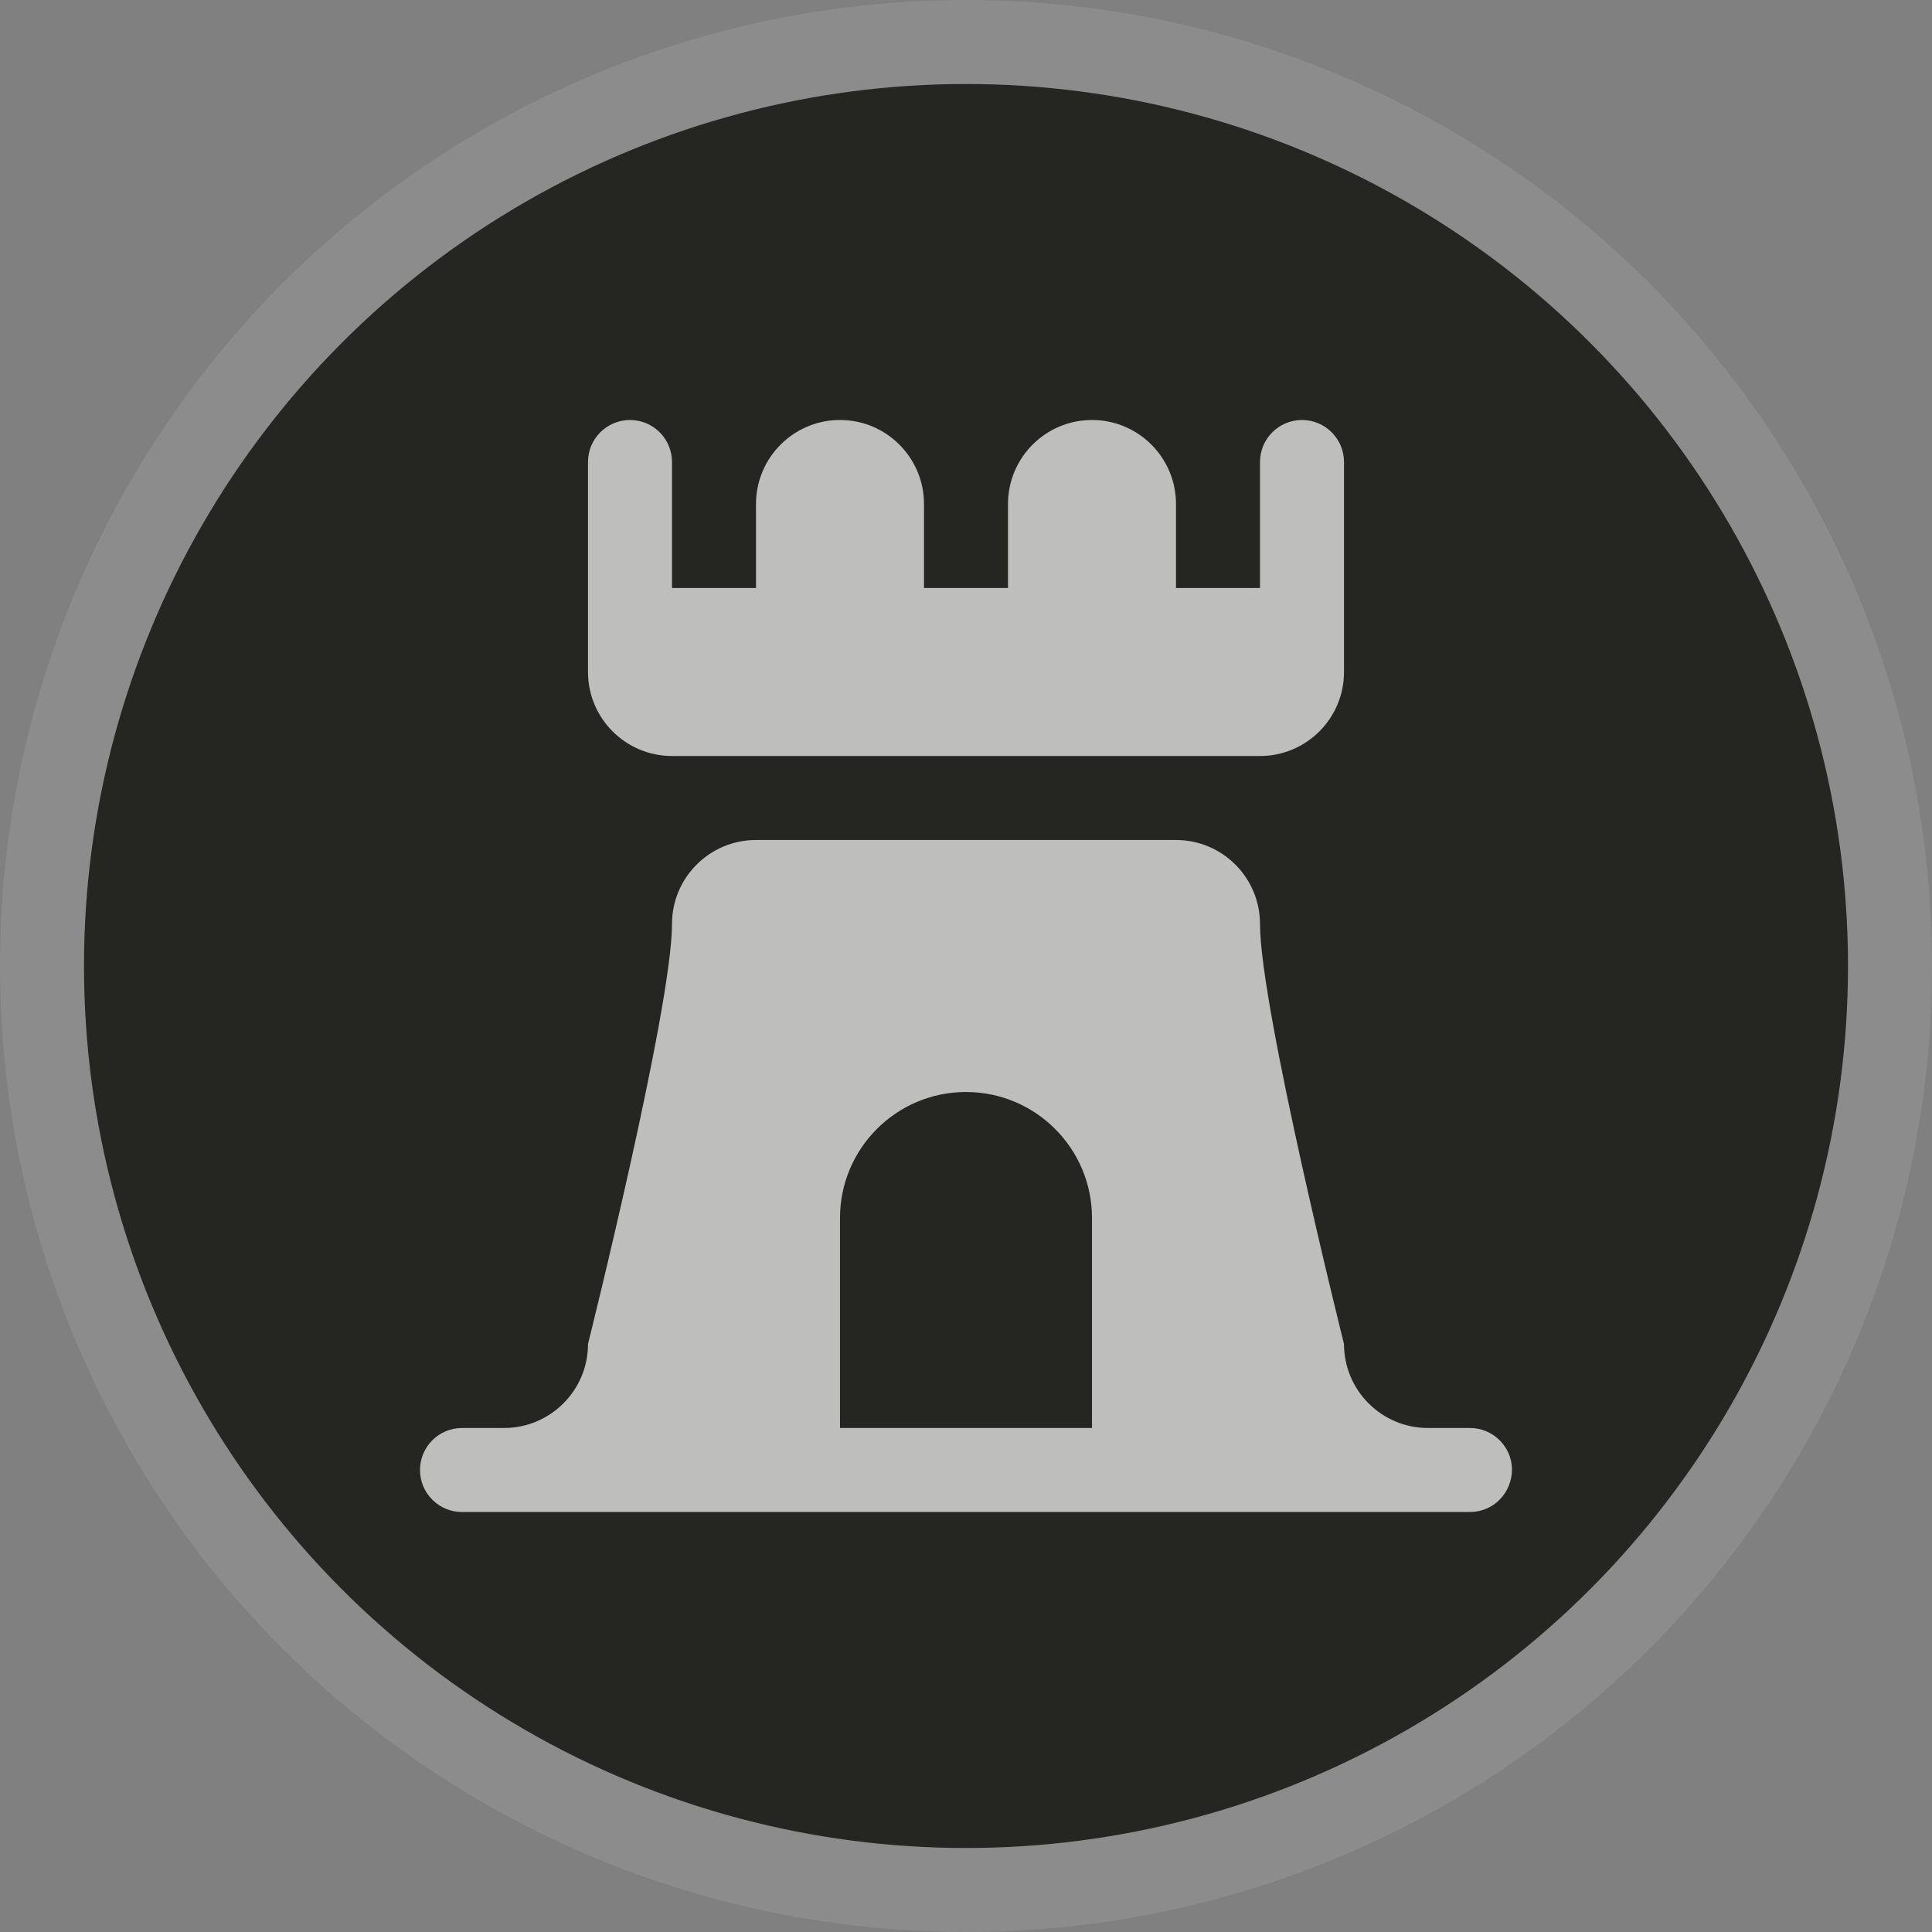 <?xml version="1.0" encoding="UTF-8" standalone="no"?>
<svg width="23px" height="23px" viewBox="0 0 23 23" version="1.1" xmlns="http://www.w3.org/2000/svg" xmlns:xlink="http://www.w3.org/1999/xlink">
    <rect x="0" y="0" width="23" height="23" fill="#808080" stroke="none"/>
    <!-- Generator: Sketch 3.8.3 (29802) - http://www.bohemiancoding.com/sketch -->
    <title>remains-m</title>
    <desc>Created with Sketch.</desc>
    <defs></defs>
    <g id="POI-NIght" stroke="none" stroke-width="1" fill="none" fill-rule="evenodd">
        <g id="fort-m">
            <ellipse id="Oval-1-Copy-41" fill-opacity="0.1" fill="#FFFFFF" cx="11.5" cy="11.5" rx="11.5" ry="11.5"></ellipse>
            <ellipse id="Oval-1-Copy-40" fill="#252522" cx="11.5" cy="11.5" rx="10.5" ry="10.5"></ellipse>
            <path d="M15,9 L8,9 C7.448,9 7,8.552 7,8 L7,5.5 C7,5.224 7.224,5 7.5,5 C7.776,5 8,5.224 8,5.5 L8,7 L9,7 L9,6 C9,5.448 9.448,5 10,5 C10.552,5 11,5.448 11,6 L11,7 L12,7 L12,6 C12,5.448 12.448,5 13,5 C13.552,5 14,5.448 14,6 L14,7 L15,7 L15,5.5 C15,5.224 15.224,5 15.5,5 C15.776,5 16,5.224 16,5.5 L16,8 C16,8.552 15.552,9 15,9 L15,9 Z M17.5,18 L5.5,18 C5.224,18 5,17.776 5,17.5 C5,17.224 5.224,17 5.5,17 L6,17 C6.552,17 7,16.552 7,16 C7,16 8,12 8,11 C8,10.448 8.448,10 9,10 L14,10 C14.552,10 15,10.448 15,11 C15,12 16,16 16,16 C16,16.552 16.448,17 17,17 L17.5,17 C17.772,17 17.995,17.218 18,17.49 C18,17.776 17.776,18 17.5,18 Z M13,14.5 C13,13.672 12.328,13 11.5,13 C10.672,13 10,13.672 10,14.5 L10,17 L13,17 L13,13.5 L13,14.5 Z" id="Shape" fill-opacity="0.7" fill="#FFFFFF"></path>
        </g>
    </g>
</svg>